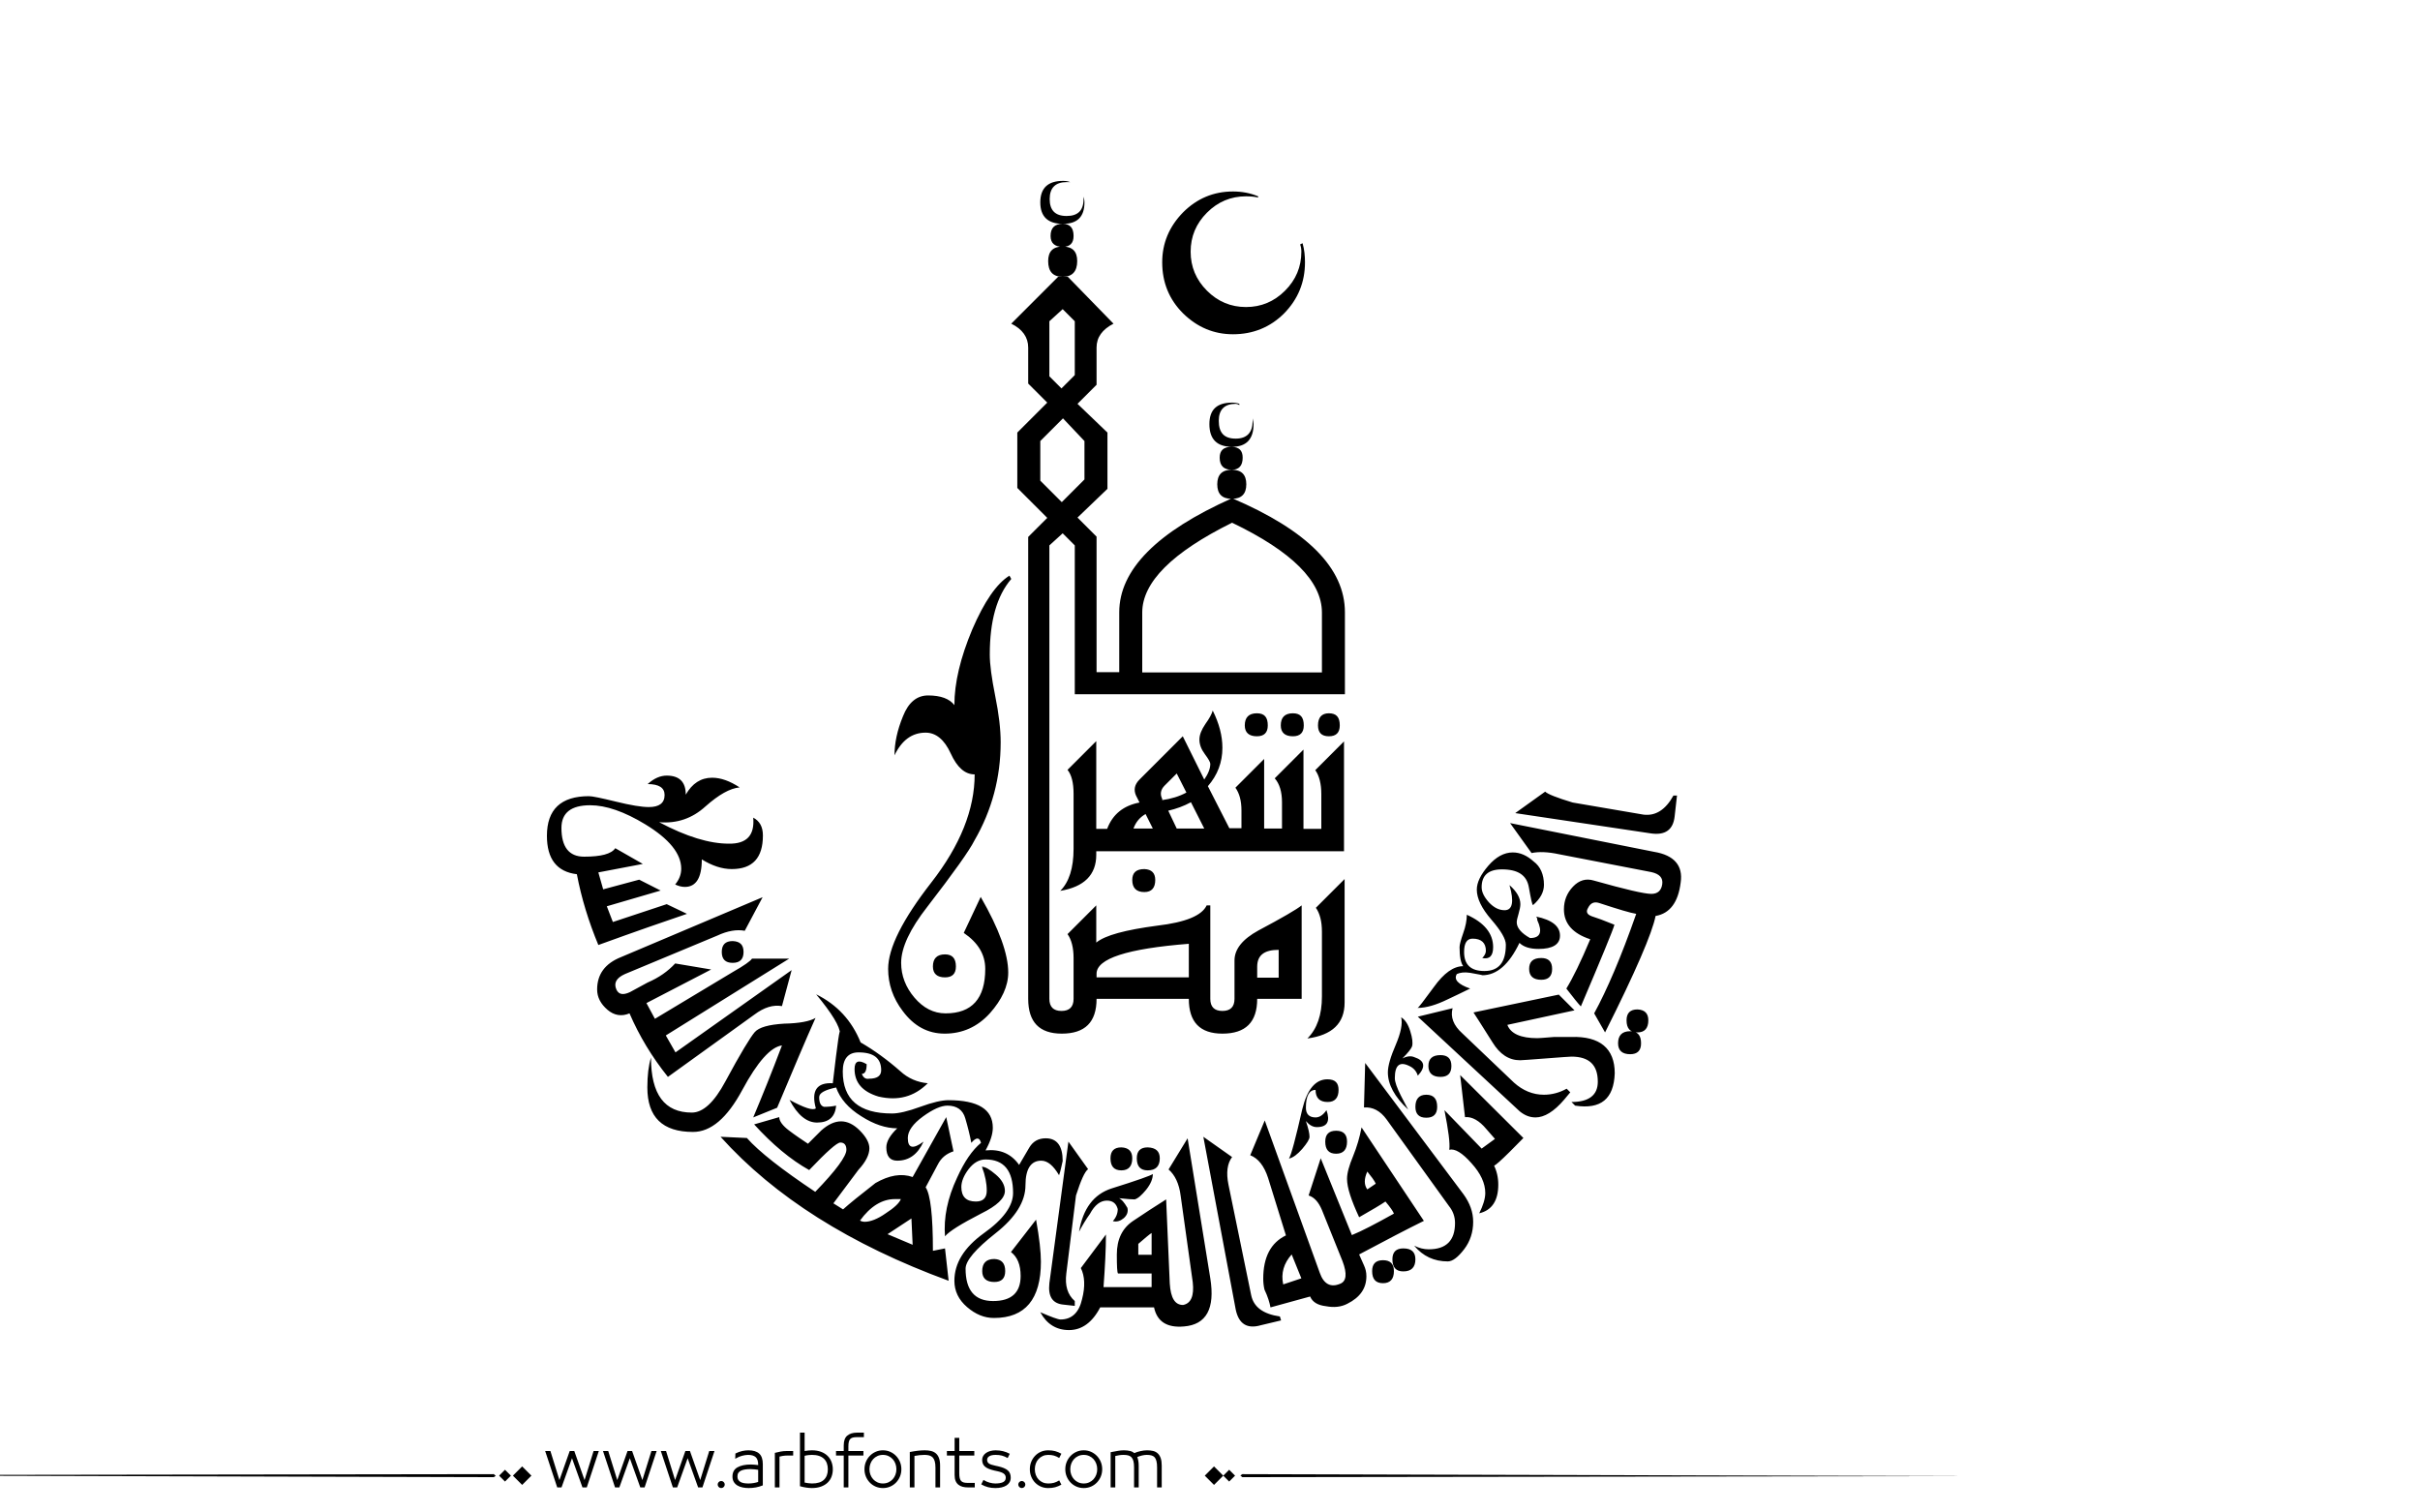 <?xml version="1.0" encoding="utf-8"?>
<!-- Generator: Adobe Illustrator 22.1.0, SVG Export Plug-In . SVG Version: 6.00 Build 0)  -->
<svg version="1.1" id="Layer_1" xmlns="http://www.w3.org/2000/svg" xmlns:xlink="http://www.w3.org/1999/xlink" x="0px" y="0px"
	 viewBox="0 0 800 500" style="enable-background:new 0 0 800 500;" xml:space="preserve">
<g>
	<path fill="#000000" d="M249,270.3c2.1,1.1,3.2,3,3.2,5.9c0,7.4-3.4,11.1-10.3,11.1c-3.2,0-6.5-1.1-9.9-3.2c0,6.1-1.9,9.1-5.6,9.1
		c-1.1,0-2.1-0.3-3.2-0.8c1.3-1.6,2-3.3,2-5.2c0-5-4-9.9-11.9-14.7c-6.9-4.2-13-6.3-18.2-6.3c-6.3,0-9.5,2.5-9.5,7.5
		c0,6.3,2.5,9.5,7.5,9.5c5.6,0,9-0.9,10.3-2.8l9.1,5.2l-14.7,2.8l1.6,5.6l11.9-3.2l7.1,3.6l-17.8,5.2l2,5.2l17.8-5.9l6.7,3.2
		c-7.1,2.4-16.9,5.8-29.3,10.3c-3.2-7.7-5.6-15.5-7.1-23.4c-6.6-0.8-9.9-5-9.9-12.7c0-8.7,4.6-13.1,13.9-13.1c1.1,0,4,0.6,8.9,1.8
		c4.9,1.2,8.5,1.8,10.9,1.8c3.4,0,5.2-1.3,5.2-4c0-2.4-1.9-3.6-5.6-3.6c2.1-1.9,4.2-2.8,6.3-2.8c4.2,0,6.3,2.1,6.3,6.3
		c2.1-3.7,5-5.6,8.7-5.6c2.9,0,5.9,1.1,9.1,3.2c-3.2,0.3-6.9,2.4-11.3,6.3c-4.4,4-9.5,5.7-15.3,5.2c9,4.8,16.7,7.1,23,7.1
		C246.9,279,249.5,276.1,249,270.3z M261.7,320.7l-3.2,11.9c-2.9-0.5-5.9,0.4-9.1,2.8L220.8,356c-5.3-6.6-9.5-13.6-12.7-21
		c-2.6,1.1-5.1,0.7-7.3-1.2c-2.2-1.9-3.4-4.1-3.4-6.7c0-5,2.6-8.6,7.9-10.7l46.8-19.8l-5.9,11.1c-2.6-0.5-5.7,0-9.1,1.6l-30.5,12.7
		c-2.9,1.3-3.8,3-2.8,5.2c0.8,1.6,2.2,1.8,4.4,0.8l5.9-3.2c3.7-1.6,6.7-3.7,9.1-6.3l11.9,2l-21.4,11.1l2.8,5.2l25.8-15.5
		c3.7-2.1,5.8-3.6,6.3-4.4h12.3l-40.8,25.4l3.2,5.6L261.7,320.7z M269.6,336.5c-3.2,7.1-7.4,17.1-12.7,29.7l-7.9,3.2
		c2.9-6.9,6.1-14.8,9.5-23.8c-3.7,0.5-8.1,5.4-13.1,14.7c-5,9.3-10.4,13.9-16.3,13.9c-10.1,0-15.1-4.9-15.1-14.7
		c0-4,0.4-7.3,1.2-9.9c0,12.2,4.5,18.2,13.5,18.2c3.7,0,7.4-3.4,11.1-10.3c5-9.3,8.3-14.7,9.7-16.3c1.4-1.6,4.7-2.5,9.7-2.8
		C264.3,338.3,267.8,337.6,269.6,336.5z M315.2,380.6c-2.4,0.8-4.1,2.2-5.2,4.4l-4,7.5c1.6,2.4,2.4,9.4,2.4,21l4-0.8l1.2,10.7
		c-32.5-11.9-57.6-27.8-75.4-47.6l8.7,0.4c4,4.5,11.5,10.4,22.6,17.8c6.9-7.1,10.3-11.8,10.3-13.9c0-1.6-0.7-2.4-2-2.4
		c-1.1,0-4.5,3-10.3,9.1c-6.1-3.4-12.2-8.5-18.2-15.1l8.3-2.4c0,1.3,1.1,2.8,3.2,4.4c2.1,1.6,4.2,3,6.3,4.4c1.1-1.1,2.5-2.5,4.4-4.4
		c4.5-4,8.7-4,12.7,0c2.1,2.1,3.2,4.1,3.2,5.9c0,2.1-1.2,4.5-3.6,7.1l-8.3,11.1l3.2,2c2.1-1.9,5.7-4.8,10.7-8.7
		c4.5-2.6,8.6-3.3,12.3-2l11.1-19.8L315.2,380.6z M245.8,314.7c0,2.4-1.2,3.6-3.6,3.6c-2.4,0-3.6-1.2-3.6-3.6c0-2.4,1.2-3.6,3.6-3.6
		C244.6,311.2,245.8,312.3,245.8,314.7z M350.1,388.5c-1.9-3.2-3.8-4.8-5.9-4.8c-3.4,0-5.2,2.7-5.2,8.1c0,5.4-3.3,10.7-9.9,15.9
		c-6.6,5.2-9.9,9.1-9.9,11.7c0,7.1,3,10.7,9.1,10.7c6.1,0,9.1-2.8,9.1-8.3c0-3.7-1.1-6.3-3.2-7.9l8.3-10.7
		c1.1,6.1,1.6,10.7,1.6,13.9c0,12.4-5.2,18.6-15.5,18.6c-3.2,0-6.1-1.2-8.9-3.6c-2.8-2.4-4.2-5.3-4.2-8.7c0-5.8,3.2-11,9.7-15.7
		c6.5-4.6,9.7-9.1,9.7-13.3c0-7.4-3-11.1-9.1-11.1c-2.1,0-4,1.1-5.6,3.2c-1.6,2.1-2.4,4.1-2.4,5.9c0,3.2,1.6,4.8,4.8,4.8
		c2.4,0,3.6-1.2,3.6-3.6c0-2.4-0.5-5-1.6-7.9c1.1,0,2.6,0.9,4.6,2.6c2,1.7,3,3.5,3,5.4c0,2.4-2.6,4.9-7.9,7.5
		c-6.6,3.4-10.6,5.9-11.9,7.5c-0.5-6.1,0.8-12.6,4-19.4c2.4-5.3,5-9.1,7.9-11.5c-0.5-1.9-1.6-1.9-3.2,0c-0.5-2.6-1.2-5.4-2-8.1
		c-0.8-2.8-2.8-4.2-5.9-4.2c-2.1,0-4.8,1.2-8.1,3.6c-3.3,2.4-5,4.8-5,7.1c0,3.4,1.7,3.8,5.2,1.2c-1.9,4.2-4.8,6.3-8.7,6.3
		c-2.4,0-3.6-1.5-3.6-4.4c0-1.9,1.2-4,3.6-6.3c-3.7,0-7.7-1.3-11.9-4c-4.2-2.6-7-5.8-8.3-9.5c-3.7,0.8-5.6,1.8-5.6,3.2
		c0,1.8,0.5,2.9,1.6,3.2c1.3,0,2.6-0.1,4-0.4c-0.3,3.7-2.4,5.6-6.3,5.6c-3.4,0-6.5-2.5-9.1-7.5c4.8,2.6,7.7,3.6,8.7,2.8
		c-1.6-5.8,0.3-8.6,5.6-8.3c1.6-13.8,2.4-19.2,2.4-16.3c0-2.4-2.6-6.7-7.9-13.1c6.9,3.4,11.8,8.7,14.7,15.9
		c4.5,2.6,8.9,5.8,13.1,9.5c2.6,2.4,5.7,3.7,9.1,4c-4.5,4.5-9.9,5.9-16.3,4.4c-5.3-1.6-7.9-4.6-7.9-9.1c0-2.6,1.3-3.2,4-1.6
		c0,2.1-0.5,3.2-1.6,3.2c0.5,1.3,1.3,1.8,2.4,1.6c2.6,0,4-0.9,4-2.8c0-4-2.5-5.9-7.5-5.9c-3.4,0-5.2,2.1-5.2,6.3
		c0,9.3,5.4,13.9,16.3,13.9c2.1,0,5.2-0.7,9.3-2.2c4.1-1.5,7.2-2.2,9.3-2.2c9.8,0,14.7,3,14.7,9.1c0,2.1-0.8,4.6-2.4,7.5
		c4.8-0.5,8.5,1.1,11.1,4.8c1.1-1.9,2.2-3.8,3.4-5.8s3-3,5.4-3c3.7,0,5.6,2.5,5.6,7.5C350.9,385.3,350.7,386.9,350.1,388.5z
		 M297.8,396.4h-2c-4.2,0-8.1,2.4-11.5,7.1c0.5,0.3,1.1,0.4,1.6,0.4c1.8,0,4.2-0.9,6.9-2.8C295.6,399.3,297.3,397.7,297.8,396.4z
		 M334.3,191.4c-4.8,5.6-7.1,13.9-7.1,25c0,3.2,0.6,7.7,1.8,13.7c1.2,5.9,1.8,11,1.8,15.3c0,11.6-2.9,22.5-8.7,32.5
		c-1.6,3.2-6.7,10.4-15.5,21.8c-5.8,7.4-8.7,13.6-8.7,18.6c0,4.2,1.5,8.1,4.4,11.5c2.9,3.4,6.3,5.2,10.3,5.2
		c8.7,0,13.1-4.9,13.1-14.7c0-4.8-2.4-8.7-7.1-11.9l5.6-11.9c6.1,10.6,9.1,18.9,9.1,25c0,4.5-2.1,9-6.1,13.5
		c-4.1,4.5-9.1,6.7-14.9,6.7c-5.6,0-10.2-2.5-13.9-7.5c-3.2-4.2-4.8-8.9-4.8-13.9c0-6.9,4.8-16.4,14.3-28.6
		c9.5-12.2,14.3-24.1,14.3-35.7c-3.2,0-5.8-2.3-7.9-6.9c-2.1-4.6-4.9-6.9-8.3-6.9c-4.5,0-7.9,2.5-10.3,7.5c0-4,0.9-8.3,2.8-12.9
		c1.8-4.6,4.6-6.9,8.3-6.9c4.2,0,7.1,1.1,8.7,3.2c0-7.4,2-15.7,5.9-25c4-9.3,8.1-15.2,12.3-17.8L334.3,191.4z M301.7,411.5l-0.4-8.7
		l-7.9,5.2L301.7,411.5z M316,319.5c0,2.4-1.2,3.6-3.6,3.6c-2.6,0-4-1.2-4-3.6c0-2.6,1.3-4,4-4C314.8,315.5,316,316.8,316,319.5z
		 M332.3,420.2c0,2.4-1.2,3.6-3.6,3.6c-2.6,0-4-1.2-4-3.6c0-2.6,1.3-4,4-4C331.1,416.3,332.3,417.6,332.3,420.2z M444.5,229.5h-89.2
		v-49.2l-4-4l-4.4,4v149.9c0,2.6,1.3,4,4,4c2.6,0,4-1.3,4-4v-13.5c0-3.4-0.7-6.1-2-7.9l9.5-9.5v12.3c2.9-2.4,9.6-4.2,20.2-5.6
		c9.3-1.1,14.7-3.3,16.3-6.7h1.2v30.9c0,2.6,1.3,4,4,4c2.6,0,4-1.3,4-4v-12.7c0-3.7,2.6-7,7.9-9.9c7.9-4.2,12.7-7,14.3-8.3v30.9
		h-14.7c0,7.7-3.8,11.5-11.5,11.5c-7.4,0-11.1-3.8-11.1-11.5h-30.5c0,7.7-3.8,11.5-11.5,11.5c-7.4,0-11.1-3.8-11.1-11.5V177.5
		l6.3-6.3l-9.9-9.9V143l9.9-9.9l-6.3-6.3v-11.9c0-3.4-1.9-6.1-5.6-7.9l15.5-15.5h3.2l15.1,15.5c-3.7,1.9-5.6,4.5-5.6,7.9v12.3
		l-6.3,6.3l9.9,9.5v18.6l-9.9,9.5l6.3,6.3v44.8h7.5v-19.8c0-14,12.4-26.6,37.3-37.7c24.8,10.6,37.3,23.1,37.3,37.7V229.5z
		 M358.5,66.9c0,4.8-2.4,7.1-7.1,7.1c-5,0-7.5-2.4-7.5-7.1s2.5-7.1,7.5-7.1c0.8,0,1.6,0.1,2.4,0.4c-0.5,0-0.9,0-1.2,0
		c-3.7,0-5.6,1.9-5.6,5.6c0,3.7,1.8,5.6,5.6,5.6c3.7,0,5.6-1.8,5.6-5.6c0-0.3,0-0.5,0-0.8C358.3,65.4,358.5,66.1,358.5,66.9z
		 M358.5,158.5v-12.7l-7.1-7.5l-7.5,7.5v13.1l7.1,7.1L358.5,158.5z M400.1,422.6c1.6,10-1.3,15.3-8.7,15.9c-5.6,0.5-8.9-1.6-9.9-6.3
		h-17.8c-2.6,5-6.1,7.5-10.3,7.5c-4.2,0-7.4-2-9.5-5.9c3.7,1.6,5.9,2.4,6.7,2.4c3.7,0,6.1-2.3,7.1-6.7c1.1-4.2,0.9-7.7-0.4-10.3
		l8.3-11.1c0,4.8-0.3,10.6-0.8,17.4h15.9V421h-11.1c-0.3-0.3-0.4-2.4-0.4-6.3c0-5,1.8-8.7,5.4-11.1s7.2-4.8,10.9-7.1l1.2,27.8
		c0.3,4.8,1.7,7.1,4.4,7.1c2.6-0.5,3.7-3,3.2-7.5l-4-28.6c-0.5-4-1.9-6.9-4-8.7l6.3-10.3L400.1,422.6z M356.1,86.3
		c0,3.4-1.6,5.2-4.8,5.2s-4.8-1.7-4.8-5.2c0-3.2,1.6-4.8,4.8-4.8S356.1,83.1,356.1,86.3z M359.7,386.5c-1.1,0.8-2.4,3.7-4,8.7
		l-3.2,25.8c-0.5,4,0.4,7,2.8,9.1v1.6l-3.6-0.4c-3.7-0.3-5.3-2.6-4.8-7.1l6.3-46.8L359.7,386.5z M355.3,124v-17.8l-4-4l-4.4,4v18.2
		l4,4L355.3,124z M354.9,78c0,2.4-1.2,3.6-3.6,3.6c-2.6,0-4-1.2-4-3.6c0-2.6,1.3-4,4-4C353.7,74,354.9,75.3,354.9,78z M444.5,281.4
		h-82.1v1.2c0,6.6-4,10.6-11.9,11.9c2.9-2.9,4.4-7.5,4.4-13.9v-18.2c0-3.7-0.7-6.3-2-7.9l9.5-9.5v29h3.6c1.8-4.8,5.4-7.7,10.7-8.7
		l-1.2-2.4c-0.8-1.9-0.4-3.6,1.2-5.2l14.3-14.3l7.1,14.3c1.3-1.9,2-3.6,2-5.2c0-0.5-0.6-1.6-1.8-3.2c-1.2-1.6-1.8-3.2-1.8-4.8
		s0.7-3.3,2-5.2c1.3-1.8,2.1-3.3,2.4-4.4c2.1,4.2,3.2,8.3,3.2,12.3c0,4.8-1.6,9-4.8,12.7l7.1,13.9h4v-5.9c0-3.2-0.7-5.7-2-7.5
		l9.5-9.5v23h5.9v-8.7c0-3.4-0.8-6.1-2.4-7.9l9.5-9.5v26.2h5.9v-11.5c0-3.4-0.7-6.1-2-7.9l9.5-9.5V281.4z M381.1,388.1
		c0,1.6-0.7,3.3-2.2,5.2c-1.5,1.8-2.7,2.9-3.8,3.2c-0.8,0-2.5-0.1-5.2-0.4c0.8,0.3,1.7,1.3,2.8,3.2c0.3,1.3-0.1,2.4-1.2,3.4
		c-1.1,0.9-2.2,1.3-3.6,1c1.1-1.3,1.6-2.6,1.6-4c-0.5-1.9-1.7-2.8-3.6-2.8c-2.1,0-4,1.4-5.6,4.4c-1.3,1.8-2.5,3.8-3.6,5.9
		c1.3-7.7,4.9-12.4,10.7-14.3C376,390.2,380.5,388.6,381.1,388.1z M393,312c-20.4,1.6-30.5,4.9-30.5,9.9v1.2H393V312z M374.3,382.9
		c0,2.6-1.2,4-3.6,4c-2.4,0-3.6-1.3-3.6-4c0-2.4,1.2-3.6,3.6-3.6C373.1,379.4,374.3,380.6,374.3,382.9z M381.9,290.9
		c0,2.6-1.2,4-3.6,4c-2.6,0-4-1.3-4-4c0-2.4,1.3-3.6,4-3.6C380.7,287.4,381.9,288.6,381.9,290.9z M381.1,273.9l-2.4-4.8
		c-1.9,1.1-3.2,2.6-4,4.8H381.1z M383.4,382.9c0,2.6-1.3,4-4,4c-2.4,0-3.6-1.3-3.6-4c0-2.4,1.2-3.6,3.6-3.6
		C382.1,379.4,383.4,380.6,383.4,382.9z M380.7,414.7v-7.1c-0.8,0.5-2.2,1.7-4.4,3.6v3.6H380.7z M437,222.3v-19.8
		c0-10.3-9.9-20.2-29.7-29.7c-19.8,9.8-29.7,19.7-29.7,29.7v19.8H437z M392.2,262l-3.2-6.3l-4,4c-1.3,1.3-1.6,2.8-0.8,4.4v0.4
		C387.1,264.1,389.8,263.3,392.2,262z M431.4,86.7c0,6.6-2.3,12.2-6.9,16.9c-4.6,4.6-10.3,6.9-16.9,6.9c-6.3,0-11.8-2.3-16.5-6.9
		c-4.6-4.6-6.9-10.2-6.9-16.9c0-6.3,2.3-11.8,6.9-16.5c4.6-4.6,10.1-6.9,16.5-6.9c2.9,0,5.7,0.5,8.3,1.6v0.4c-1.3-0.3-2.6-0.4-4-0.4
		c-5,0-9.3,1.8-12.9,5.4c-3.6,3.6-5.4,7.9-5.4,12.9c0,5,1.8,9.3,5.4,12.9c3.6,3.6,7.9,5.4,12.9,5.4c5,0,9.3-1.8,12.9-5.4
		c3.6-3.6,5.4-7.9,5.4-12.9c0-0.8-0.1-1.6-0.4-2.4l0.8-0.4C431.2,82.5,431.4,84.6,431.4,86.7z M398.1,273.9l-4.4-8.7
		c-2.4,1.3-4.9,2.2-7.5,2.8l2.8,5.9H398.1z M423.5,436.5l-6.7,1.6c-4.5,1.3-7.3-0.4-8.3-5.2l-10.7-57.1l9.5,6.7
		c-1.6,2.1-2,5.2-1.2,9.1l7.5,36.5c0.8,4,4,6.3,9.5,7.1L423.5,436.5z M414.4,140.2c0,5-2.4,7.5-7.1,7.5c-5,0-7.5-2.5-7.5-7.5
		c0-4.8,2.5-7.1,7.5-7.1c0.8,0,1.6,0.1,2.4,0.4v0.4c-0.5-0.3-0.9-0.4-1.2-0.4c-3.7,0-5.6,1.9-5.6,5.6c0,4,1.8,5.9,5.6,5.9
		c3.7,0,5.6-2,5.6-5.9v-0.4v-0.4C414.2,139,414.4,139.7,414.4,140.2z M412,160.1c0,3.2-1.6,4.8-4.8,4.8c-3.2,0-4.8-1.6-4.8-4.8
		c0-3.2,1.6-4.8,4.8-4.8C410.4,155.3,412,156.9,412,160.1z M410.8,151.3c0,2.6-1.2,4-3.6,4c-2.6,0-4-1.3-4-4c0-2.4,1.3-3.6,4-3.6
		C409.6,147.8,410.8,148.9,410.8,151.3z M419.1,239.8c0,2.4-1.2,3.6-3.6,3.6c-2.6,0-4-1.2-4-3.6c0-2.6,1.3-4,4-4
		C418,235.8,419.1,237.1,419.1,239.8z M470.7,403.6c-5.3,2.6-12.4,6.3-21.4,11.1l1.6,3.6c0.5,1.1,0.8,2.2,0.8,3.6c0,4-2.1,7-6.3,9.1
		c-2.1,1.1-4.5,1.3-7.1,0.8c-2.6-0.3-4.4-1.3-5.2-3.2l-13.1,3.6c-0.3-1.6-0.9-3.6-2-5.9c-0.3-1.3-0.4-2.5-0.4-3.6
		c0-7.1,2.5-11.9,7.5-14.3l-5.9-19c-1.3-4-3.3-6.5-5.9-7.5l4.8-11.5l18.2,50.4c1.3,3.7,3.6,4.9,6.7,3.6c2.1-0.8,2.4-3.3,0.8-7.5
		L437,400c-1.1-2.6-2.5-4.2-4.4-4.8l4-12.3l10.3,25.4c3.2-1.3,7.8-3.7,13.9-7.1c-0.3-0.8-1.2-2.1-2.8-4c-1.6,1.1-4.5,2.8-8.7,5.2
		c-2.6-5.6-4-9.8-4-12.7c0-1.9,0.7-4.4,2-7.5c1.3-3.2,2.2-6.3,2.8-9.5L470.7,403.6z M422.7,323.1v-9.1c-4.8,0-7.1,1.8-7.1,5.6v3.6
		H422.7z M431,239.8c0,2.4-1.2,3.6-3.6,3.6c-2.6,0-4-1.2-4-3.6c0-2.6,1.3-4,4-4C429.9,235.8,431,237.1,431,239.8z M430.2,422.6
		l-3.2-7.9c-2.6,2.9-3.6,6.2-2.8,9.9L430.2,422.6z M442.5,360.3c0,2.6-1.2,4-3.6,4c-2.6,0-4-1.3-4-4c-2.1,0-3.2,2-3.2,5.9
		c0,2.1,1.1,3.2,3.2,3.2c1.3,0,2.5-0.8,3.6-2.4c1.3,3.7,0.3,5.6-3.2,5.6c-1.3,0-2.5-0.7-3.6-2c0.8,2.4,1.2,4.1,1.2,5.2
		c0,0.8-0.8,2.1-2.4,4c-1.6,1.8-3,2.9-4.4,3.2c0.8-1.3,2.2-6.7,4.4-16.3c1.6-6.6,4.4-9.9,8.3-9.9C441.4,356.8,442.5,358,442.5,360.3
		z M444.5,331.4c0,6.9-4.1,10.8-12.3,11.9c3.2-3.2,4.8-7.8,4.8-13.9V308c0-3.4-0.7-6.1-2-7.9l9.5-9.5V331.4z M442.9,239.8
		c0,2.4-1.2,3.6-3.6,3.6c-2.4,0-3.6-1.2-3.6-3.6c0-2.6,1.2-4,3.6-4C441.8,235.8,442.9,237.1,442.9,239.8z M445.3,377.4
		c0,2.6-1.2,4-3.6,4c-2.4,0-3.6-1.3-3.6-4c0-2.4,1.2-3.6,3.6-3.6C444.1,373.8,445.3,375,445.3,377.4z M483.8,394.8
		c2.1,2.9,3.2,5.9,3.2,9.1c0,3.4-1,6.5-3,9.1c-2,2.6-3.8,4-5.4,4c-4.5,0-8.2-1.7-11.1-5.2c1.6,0.8,3.2,1.2,4.8,1.2
		c5.8,0,8.7-2.9,8.7-8.7c0-2.1-0.7-4-2-5.6l-20.6-28.6c-2.1-2.9-4.6-4.2-7.5-4l0.4-14.7L483.8,394.8z M454.8,391.3
		c-0.5-1.1-1.5-2.4-2.8-4c-1.1,2.4-1.1,4.4,0,5.9L454.8,391.3z M460.8,420.2c0,2.6-1.2,4-3.6,4s-3.6-1.3-3.6-4
		c0-2.4,1.2-3.6,3.6-3.6S460.8,417.8,460.8,420.2z M468.7,355.6c-0.5-1.6-1.5-2.6-2.8-3.2c-3.2-1.6-4.8-0.3-4.8,4
		c0,1.3,0.7,3.2,2,5.8c1.3,2.5,2.1,4,2.4,4.6c-4.5-4.2-6.7-8.3-6.7-12.3c0-2.1,0.9-5.2,2.6-9.1c1.7-4,2.3-7,1.8-9.1
		c1.3,0.8,2.3,2.3,3,4.6c0.7,2.2,0.9,3.9,0.6,5c-0.3,0.8-1.3,2.1-3.2,4c1.6-0.8,2.9-0.9,4-0.4C471,350.6,471.4,352.7,468.7,355.6z
		 M467.9,416.3c0,2.6-1.3,4-4,4c-2.4,0-3.6-1.3-3.6-4c0-2.4,1.2-3.6,3.6-3.6C466.6,412.7,467.9,413.9,467.9,416.3z M475.1,365.9
		c0,2.4-1.2,3.6-3.6,3.6s-3.6-1.2-3.6-3.6c0-2.6,1.2-4,3.6-4S475.1,363.2,475.1,365.9z M510.4,292.5c0,2.4-1.2,4.6-3.6,6.7
		c-0.3,0-0.7-2-1.4-5.9c-0.7-4-3.6-5.9-8.9-5.9c-4.5,0-6.7,2-6.7,5.9c0,1.6,0.8,3.2,2.4,5c1.6,1.7,3.3,2.6,5.2,2.6
		c2.6,0,3.2-2.8,1.6-8.3c2.4,2.1,3.6,4.2,3.6,6.3c0,0.8-0.2,1.8-0.6,3.2c-0.4,1.3-0.6,2.2-0.6,2.8c0,1.8,1.5,3.6,4.4,5.2
		c3.4,0,4.2-2,2.4-5.9c0-0.5-0.1-0.9-0.4-1.2c5.3,1.1,7.9,3.2,7.9,6.3c0,2.9-2.4,4.4-7.1,4.4c-2.9,0-5-0.7-6.3-2
		c-3.4,7.1-7.5,10.7-12.3,10.7c0.3,0-1.1-0.3-4-0.8c-1.9-0.3-3.3-0.1-4.4,0.4c-1.1,1.8,0.4,3.4,4.4,4.8c-2.6,1.3-5.2,2.5-7.5,3.6
		c-3.7,1.8-7,2.8-9.9,2.8c0.3,0,2-2.3,5.4-6.9c3.3-4.6,6.5-6.9,9.7-6.9c-0.8-1.1-1.2-3.2-1.2-6.3c0-0.8,0.4-2.3,1.2-4.6
		c0.8-2.2,1.2-4.3,1.2-6.1c5.8,2.6,8.7,6.2,8.7,10.7c0,2.9-1.2,4.1-3.6,3.6c0.8-0.8,1.2-1.6,1.2-2.4c0-2.6-1.5-4-4.4-4
		c-1.9,0-2.8,1.5-2.8,4.4c0,4.2,2.2,6.3,6.7,6.3c4.8,0,7.1-2.9,7.1-8.7c0-1.9-1.6-4.6-4.8-8.3c-3.2-3.7-4.8-7-4.8-9.9
		c0-2.4,1.3-5,3.8-7.9c2.5-2.9,5.2-4.4,8.1-4.4c2.4,0,4.7,1,6.9,3C509.2,286.4,510.4,289.1,510.4,292.5z M519.1,361.1l-2,2.4
		c-3.4,4-6.6,5.9-9.5,5.9c-1.9,0-3.6-0.7-5.2-2l-33.7-31.3l11.5-2.8c-0.8,2.9,0.3,5.7,3.2,8.3l17.1,16.3c2.9,2.6,6.2,4,9.9,4
		c2.6,0,5.2-0.7,7.5-2L519.1,361.1z M479.8,352.4c0,2.4-1.2,3.6-3.6,3.6c-2.6,0-4-1.2-4-3.6c0-2.4,1.3-3.6,4-3.6
		C478.6,348.8,479.8,350,479.8,352.4z M503.6,376.2l0.4-0.4c-7.7,7.9-11.1,11-10.3,9.1c1.1,2.1,1.6,4.4,1.6,6.7
		c0,5.3-2.1,8.5-6.3,9.5c1.3-2.6,2-4.9,2-6.7c0-3.2-1.5-6.5-4.6-9.9c-3-3.4-5.5-4.9-7.3-4.4c0.3-2.1-0.3-6.5-1.6-13.1l12.3,12.7
		l4.4-3.2l-2.8-3.2c-2.4-2.9-4.8-4.2-7.1-4l-1.6-13.9L503.6,376.2z M533.8,354.8c-0.3,8.5-4.6,12-13.1,10.7l-1.2-1.2
		c5.8,0,8.7-2.3,8.7-6.7c0-5.6-2.9-8.3-8.7-8.3c-0.5,0-3.4,0.2-8.5,0.6c-5.2,0.4-8,0.6-8.5,0.6c-3.7,0-6.7-2-9.1-5.9
		c-4-6.3-6.1-9.7-6.3-9.9l28.2-5.9l5.2,5.2l-22.2,4.8c1.1,2.9,4.4,4.4,9.9,4.4c0.3,0,2.1-0.1,5.6-0.4c3.2,0,5,0,5.6,0
		C528.9,342.5,533.8,346.6,533.8,354.8z M555.6,291.7c-0.8,6.6-3.6,10.3-8.3,11.1c-1.1,5.6-6.6,18.4-16.7,38.5L527,335
		c4.2-7.7,8.9-18.6,13.9-32.9c-1.9-0.3-5.9-1.5-12.3-3.6c-1.6-0.5-2.8,0-3.6,1.6c-0.8,1.3-0.4,2.2,1.2,2.8c1.6,0.5,4.1,1.4,7.5,2.8
		c-0.5,1.8-4.2,10.8-11.1,27c-0.8-0.8-2.4-2.8-4.8-5.9c2.1-3.4,4.8-8.9,7.9-16.3c-5.8-1.9-8.7-5.2-8.7-9.9c0-2.9,1-5.4,3-7.5
		c2-2.1,4.3-2.8,6.9-2c10.3,2.9,16.7,4.4,19,4.4c2.1,0,3.3-1.1,3.6-3.2c0.3-2.1-0.9-3.4-3.6-4l-30.5-5.9c-3.7-0.8-6.7-0.9-9.1-0.4
		l-7.1-9.9l47.6,9.5C553.5,282.7,556.4,286.2,555.6,291.7z M554.4,262.8l-0.8,7.1c-0.5,4.5-3.2,6.3-7.9,5.6l-44.8-6.7l9.9-7.1
		c0.8,0.8,3.8,2,9.1,3.6l23.4,4c4,0.5,7.3-1.6,9.9-6.3H554.4z M513.1,320.3c0,2.4-1.2,3.6-3.6,3.6c-2.6,0-4-1.2-4-3.6
		c0-2.4,1.3-3.6,4-3.6C511.9,316.7,513.1,317.9,513.1,320.3z M542.5,344.9c0,2.4-1.2,3.6-3.6,3.6c-2.6,0-4-1.2-4-3.6
		c0-2.6,1.3-4,4-4C541.3,340.9,542.5,342.2,542.5,344.9z M544.9,337.3c0,2.6-1.2,4-3.6,4c-2.4,0-3.6-1.3-3.6-4
		c0-2.4,1.2-3.6,3.6-3.6C543.7,333.8,544.9,335,544.9,337.3z"/>
</g>
<path fill="#000000" d="M273.602,481.306c-0.578-0.576-1.301-1.03-2.174-1.362c-0.873-0.331-1.885-0.497-3.039-0.497
	c-0.663,0-1.463,0.079-2.4,0.238v-6.077h-1.535v17.711c0.706,0.202,1.402,0.354,2.087,0.454s1.301,0.151,1.849,0.151
	c1.153,0,2.166-0.162,3.039-0.486s1.596-0.764,2.174-1.319c0.576-0.555,1.006-1.211,1.287-1.968s0.42-1.561,0.42-2.411
	s-0.139-1.657-0.42-2.422C274.608,482.554,274.178,481.883,273.602,481.306z M272.391,489.167c-0.852,0.829-2.17,1.243-3.958,1.243
	c-0.39,0-0.805-0.032-1.244-0.097c-0.439-0.065-0.84-0.134-1.2-0.206v-8.845c0.447-0.115,0.887-0.194,1.319-0.237
	c0.433-0.044,0.808-0.065,1.125-0.065c0.894,0,1.668,0.112,2.325,0.335c0.656,0.224,1.199,0.545,1.633,0.963
	c0.432,0.418,0.752,0.919,0.961,1.503s0.314,1.243,0.314,1.979C273.667,487.195,273.241,488.338,272.391,489.167z M247.392,479.446
	c-0.62,0-1.297,0.079-2.033,0.238c-0.735,0.158-1.485,0.433-2.249,0.821l-0.065,1.73c0.548-0.303,0.973-0.52,1.276-0.649
	s0.624-0.237,0.962-0.324c0.338-0.086,0.677-0.158,1.016-0.216s0.667-0.087,0.984-0.087c1.139,0,1.982,0.249,2.53,0.746
	s0.822,1.33,0.822,2.498v0.13c-0.332-0.044-0.732-0.087-1.2-0.13c-0.469-0.043-0.876-0.065-1.222-0.065
	c-1.831,0-3.302,0.311-4.412,0.931c-1.11,0.619-1.665,1.644-1.665,3.07c0,0.707,0.155,1.305,0.465,1.795
	c0.31,0.49,0.713,0.88,1.211,1.168s1.067,0.497,1.708,0.627c0.641,0.13,1.308,0.194,2,0.194c0.807,0,1.6-0.072,2.378-0.216
	c0.779-0.145,1.536-0.368,2.271-0.671v-7.028c0-1.585-0.397-2.742-1.189-3.471C250.189,479.811,248.992,479.446,247.392,479.446z
	 M250.636,489.892c-0.375,0.144-0.858,0.267-1.449,0.367c-0.591,0.102-1.183,0.151-1.773,0.151c-0.505,0-0.984-0.035-1.438-0.108
	c-0.454-0.071-0.84-0.197-1.157-0.378c-0.317-0.18-0.57-0.414-0.757-0.703c-0.188-0.288-0.281-0.663-0.281-1.124
	c0-0.52,0.111-0.934,0.335-1.244c0.224-0.31,0.533-0.551,0.93-0.724c0.396-0.174,0.85-0.296,1.362-0.368
	c0.511-0.072,1.041-0.108,1.589-0.108c0.476,0,0.984,0.029,1.524,0.087c0.541,0.058,0.912,0.108,1.114,0.151V489.892z
	 M258.032,479.868c-0.649,0.122-1.276,0.263-1.881,0.422v11.418h1.535v-10.186c0.202-0.072,0.563-0.147,1.082-0.228
	c0.519-0.079,1.002-0.118,1.449-0.118h1.989v-1.492H260C259.336,479.685,258.681,479.746,258.032,479.868z M-77.92,487.667
	l241.145,0.656l0.663-0.433l-0.632-0.564L-77.92,487.667z M164.994,487.825l1.95,1.95l1.95-1.95l-1.95-1.95L164.994,487.825z
	 M169.559,487.825l3.057,3.057l3.057-3.057l-3.057-3.057L169.559,487.825z M212.359,489.286l-3.395-9.602h-1.514l-3.396,9.602
	l-2.984-9.602h-1.73l3.979,12.023h1.428l3.46-9.645l3.46,9.645h1.427l3.979-12.023h-1.73L212.359,489.286z M238.418,489.589
	c-0.317,0-0.591,0.115-0.822,0.346c-0.231,0.23-0.346,0.505-0.346,0.822c0,0.316,0.115,0.591,0.346,0.821
	c0.23,0.23,0.504,0.346,0.822,0.346c0.317,0,0.591-0.115,0.822-0.346c0.23-0.23,0.346-0.505,0.346-0.821
	c0-0.317-0.116-0.592-0.346-0.822C239.009,489.704,238.735,489.589,238.418,489.589z M193.243,489.286l-3.395-9.602h-1.514
	l-3.396,9.602l-2.984-9.602h-1.73l3.979,12.023h1.428l3.46-9.645l3.46,9.645h1.427l3.979-12.023h-1.73L193.243,489.286z
	 M231.476,489.286l-3.395-9.602h-1.514l-3.396,9.602l-2.984-9.602h-1.73l3.979,12.023h1.428l3.46-9.645l3.46,9.645h1.427
	l3.979-12.023h-1.73L231.476,489.286z M382.732,480.474c-0.426-0.396-0.938-0.667-1.535-0.812c-0.598-0.144-1.271-0.216-2.021-0.216
	c-0.664,0-1.393,0.09-2.184,0.271c-0.793,0.181-1.471,0.4-2.033,0.659c-0.346-0.331-0.818-0.569-1.416-0.714
	c-0.6-0.144-1.273-0.216-2.023-0.216c-0.635,0-1.268,0.058-1.902,0.173l-2.465,0.454v11.635h1.535v-10.38
	c0.447-0.102,0.883-0.188,1.309-0.26c0.424-0.072,0.896-0.108,1.416-0.108c0.605,0,1.125,0.058,1.557,0.173
	c0.434,0.116,0.789,0.321,1.07,0.616c0.281,0.296,0.494,0.711,0.639,1.244s0.217,1.24,0.217,2.119v6.596h1.535v-7.201
	c0-0.663-0.055-1.243-0.162-1.741c-0.109-0.497-0.213-0.861-0.314-1.092c0.086-0.043,0.281-0.119,0.584-0.228
	c0.303-0.107,0.602-0.197,0.898-0.27c0.295-0.072,0.586-0.126,0.875-0.162s0.547-0.055,0.779-0.055c0.59,0,1.102,0.058,1.535,0.173
	c0.432,0.116,0.781,0.317,1.049,0.605c0.266,0.289,0.471,0.703,0.615,1.244c0.145,0.54,0.217,1.251,0.217,2.13v6.596h1.535v-7.201
	c0-0.995-0.111-1.816-0.336-2.466C383.482,481.393,383.158,480.87,382.732,480.474z M280.1,474.581
	c-0.785,0.648-1.18,1.729-1.18,3.243v1.86h-2.551v1.492h2.551v10.531h1.537v-10.531h4.973v-1.492h-4.973v-1.471
	c0-0.635,0.045-1.149,0.141-1.546c0.094-0.396,0.24-0.707,0.443-0.931c0.201-0.223,0.475-0.385,0.82-0.486
	c0.346-0.101,0.779-0.151,1.299-0.151h2.422v-1.492h-2.271C281.956,473.607,280.885,473.932,280.1,474.581z M398.273,487.825
	l3.057,3.057l3.057-3.057l-3.057-3.057L398.273,487.825z M343.322,482.322c0.389-0.418,0.854-0.749,1.395-0.994
	s1.135-0.368,1.783-0.368c0.736,0,1.373,0.076,1.914,0.228s1.121,0.414,1.74,0.789l0.715-1.405c-0.707-0.39-1.393-0.674-2.055-0.854
	c-0.664-0.181-1.436-0.271-2.314-0.271c-0.85,0-1.639,0.155-2.367,0.465c-0.729,0.311-1.367,0.746-1.914,1.309
	c-0.549,0.563-0.98,1.222-1.297,1.979c-0.317,0.757-0.476,1.59-0.476,2.498s0.158,1.74,0.476,2.497
	c0.316,0.757,0.748,1.413,1.297,1.969c0.547,0.555,1.186,0.987,1.914,1.297c0.729,0.311,1.518,0.465,2.367,0.465
	c0.879,0,1.65-0.09,2.314-0.27c0.662-0.181,1.348-0.466,2.055-0.854l-0.715-1.406c-0.619,0.375-1.199,0.639-1.74,0.79
	s-1.178,0.227-1.914,0.227c-0.648,0-1.242-0.119-1.783-0.356c-0.541-0.238-1.006-0.565-1.395-0.984
	c-0.391-0.418-0.693-0.915-0.908-1.492c-0.217-0.576-0.324-1.203-0.324-1.881s0.107-1.305,0.324-1.882
	C342.628,483.238,342.931,482.741,343.322,482.322z M404.387,487.825l1.949,1.95l1.951-1.95l-1.951-1.95L404.387,487.825z
	 M410.701,487.326l-0.664,0.433l0.633,0.564l241.176-0.341L410.701,487.326z M362.611,481.295c-0.549-0.569-1.193-1.02-1.936-1.352
	c-0.742-0.331-1.547-0.497-2.412-0.497c-0.863,0-1.668,0.166-2.41,0.497c-0.742,0.332-1.389,0.782-1.936,1.352
	c-0.549,0.57-0.977,1.229-1.287,1.979c-0.311,0.749-0.465,1.557-0.465,2.422s0.154,1.672,0.465,2.422s0.738,1.409,1.287,1.979
	c0.547,0.569,1.193,1.017,1.936,1.341s1.547,0.486,2.41,0.486c0.865,0,1.67-0.162,2.412-0.486s1.387-0.771,1.936-1.341
	c0.547-0.569,0.977-1.229,1.287-1.979c0.309-0.75,0.465-1.557,0.465-2.422s-0.156-1.673-0.465-2.422
	C363.587,482.524,363.158,481.865,362.611,481.295z M362.394,487.523c-0.217,0.569-0.52,1.067-0.908,1.492
	c-0.389,0.426-0.857,0.765-1.406,1.017c-0.547,0.252-1.152,0.378-1.816,0.378c-0.662,0-1.268-0.126-1.816-0.378
	c-0.547-0.252-1.016-0.591-1.404-1.017c-0.391-0.425-0.693-0.923-0.908-1.492c-0.217-0.569-0.324-1.179-0.324-1.827
	c0-0.649,0.107-1.262,0.324-1.839c0.215-0.576,0.518-1.077,0.908-1.503c0.389-0.425,0.857-0.764,1.404-1.016
	c0.549-0.252,1.154-0.379,1.816-0.379c0.664,0,1.27,0.127,1.816,0.379c0.549,0.252,1.018,0.591,1.406,1.016
	c0.389,0.426,0.691,0.927,0.908,1.503c0.217,0.577,0.324,1.189,0.324,1.839C362.718,486.345,362.611,486.954,362.394,487.523z
	 M296.221,481.295c-0.547-0.569-1.191-1.02-1.936-1.352c-0.742-0.331-1.545-0.497-2.41-0.497s-1.67,0.166-2.412,0.497
	c-0.742,0.332-1.387,0.782-1.936,1.352c-0.547,0.57-0.977,1.229-1.285,1.979c-0.311,0.749-0.465,1.557-0.465,2.422
	s0.154,1.672,0.465,2.422c0.309,0.75,0.738,1.409,1.285,1.979c0.549,0.569,1.193,1.017,1.936,1.341s1.547,0.486,2.412,0.486
	s1.668-0.162,2.41-0.486c0.744-0.324,1.389-0.771,1.936-1.341c0.549-0.569,0.977-1.229,1.287-1.979s0.465-1.557,0.465-2.422
	s-0.154-1.673-0.465-2.422C297.198,482.524,296.77,481.865,296.221,481.295z M296.006,487.523c-0.217,0.569-0.52,1.067-0.908,1.492
	c-0.391,0.426-0.859,0.765-1.406,1.017c-0.549,0.252-1.154,0.378-1.816,0.378c-0.664,0-1.27-0.126-1.816-0.378
	c-0.549-0.252-1.018-0.591-1.406-1.017c-0.389-0.425-0.691-0.923-0.908-1.492s-0.324-1.179-0.324-1.827
	c0-0.649,0.107-1.262,0.324-1.839c0.217-0.576,0.52-1.077,0.908-1.503c0.389-0.425,0.857-0.764,1.406-1.016
	c0.547-0.252,1.152-0.379,1.816-0.379c0.662,0,1.268,0.127,1.816,0.379c0.547,0.252,1.016,0.591,1.406,1.016
	c0.389,0.426,0.691,0.927,0.908,1.503c0.215,0.577,0.324,1.189,0.324,1.839C296.331,486.345,296.221,486.954,296.006,487.523z
	 M309.381,480.463c-0.455-0.39-0.996-0.656-1.623-0.801c-0.627-0.144-1.309-0.216-2.043-0.216c-0.707,0-1.465,0.047-2.271,0.141
	s-1.701,0.234-2.682,0.422v11.699h1.535v-10.402c1.184-0.23,2.293-0.346,3.33-0.346c0.592,0,1.111,0.062,1.559,0.184
	c0.445,0.123,0.818,0.332,1.113,0.628c0.295,0.295,0.525,0.713,0.691,1.254s0.25,1.251,0.25,2.13v6.553h1.535v-7.201
	c0-0.995-0.119-1.82-0.357-2.477C310.18,481.375,309.834,480.852,309.381,480.463z M318.516,490.054
	c-0.346-0.108-0.619-0.277-0.82-0.509c-0.203-0.23-0.35-0.547-0.443-0.951c-0.096-0.403-0.141-0.922-0.141-1.557v-5.86h4.973v-1.492
	h-4.973v-4.347h-1.537v4.347h-2.551v1.492h2.551v6.466c0,0.764,0.109,1.405,0.326,1.925c0.215,0.519,0.525,0.937,0.93,1.254
	c0.402,0.317,0.867,0.544,1.395,0.682c0.525,0.137,1.105,0.205,1.74,0.205h2.271v-1.492h-2.422
	C319.295,490.216,318.862,490.162,318.516,490.054z M337.784,489.589c-0.316,0-0.59,0.115-0.82,0.346s-0.346,0.505-0.346,0.822
	c0,0.316,0.115,0.591,0.346,0.821s0.504,0.346,0.82,0.346c0.318,0,0.592-0.115,0.822-0.346s0.346-0.505,0.346-0.821
	c0-0.317-0.115-0.592-0.346-0.822S338.102,489.589,337.784,489.589z M333.178,486.106c-0.346-0.303-0.785-0.565-1.318-0.789
	c-0.533-0.223-1.182-0.422-1.947-0.595l-0.799-0.173c-1.053-0.216-1.781-0.461-2.184-0.735c-0.404-0.273-0.607-0.678-0.607-1.211
	c0-0.504,0.238-0.904,0.715-1.2c0.475-0.295,1.174-0.443,2.098-0.443c0.793,0,1.477,0.076,2.055,0.228
	c0.576,0.151,1.217,0.421,1.924,0.811l0.691-1.405c-1.412-0.765-2.969-1.146-4.67-1.146c-0.635,0-1.223,0.076-1.764,0.228
	c-0.539,0.151-1.008,0.364-1.404,0.638s-0.711,0.605-0.941,0.994c-0.23,0.39-0.346,0.815-0.346,1.276
	c0,0.462,0.072,0.88,0.217,1.254c0.143,0.375,0.381,0.707,0.713,0.995s0.758,0.537,1.275,0.746c0.52,0.209,1.146,0.4,1.883,0.573
	l0.908,0.194c1.008,0.217,1.729,0.49,2.162,0.822c0.432,0.331,0.648,0.771,0.648,1.318c0,0.39-0.086,0.707-0.26,0.952
	c-0.172,0.245-0.414,0.436-0.725,0.573c-0.311,0.137-0.678,0.237-1.102,0.303c-0.426,0.064-0.877,0.097-1.352,0.097
	c-0.592,0-1.223-0.09-1.893-0.271c-0.67-0.18-1.352-0.479-2.045-0.897l-0.734,1.471c0.779,0.433,1.539,0.742,2.281,0.93
	s1.539,0.281,2.391,0.281c0.748,0,1.434-0.072,2.053-0.216c0.621-0.145,1.158-0.36,1.611-0.648c0.455-0.289,0.805-0.649,1.049-1.082
	c0.246-0.433,0.369-0.93,0.369-1.492c0-0.476-0.072-0.915-0.217-1.318C333.77,486.763,333.526,486.41,333.178,486.106z"/>
</svg>

